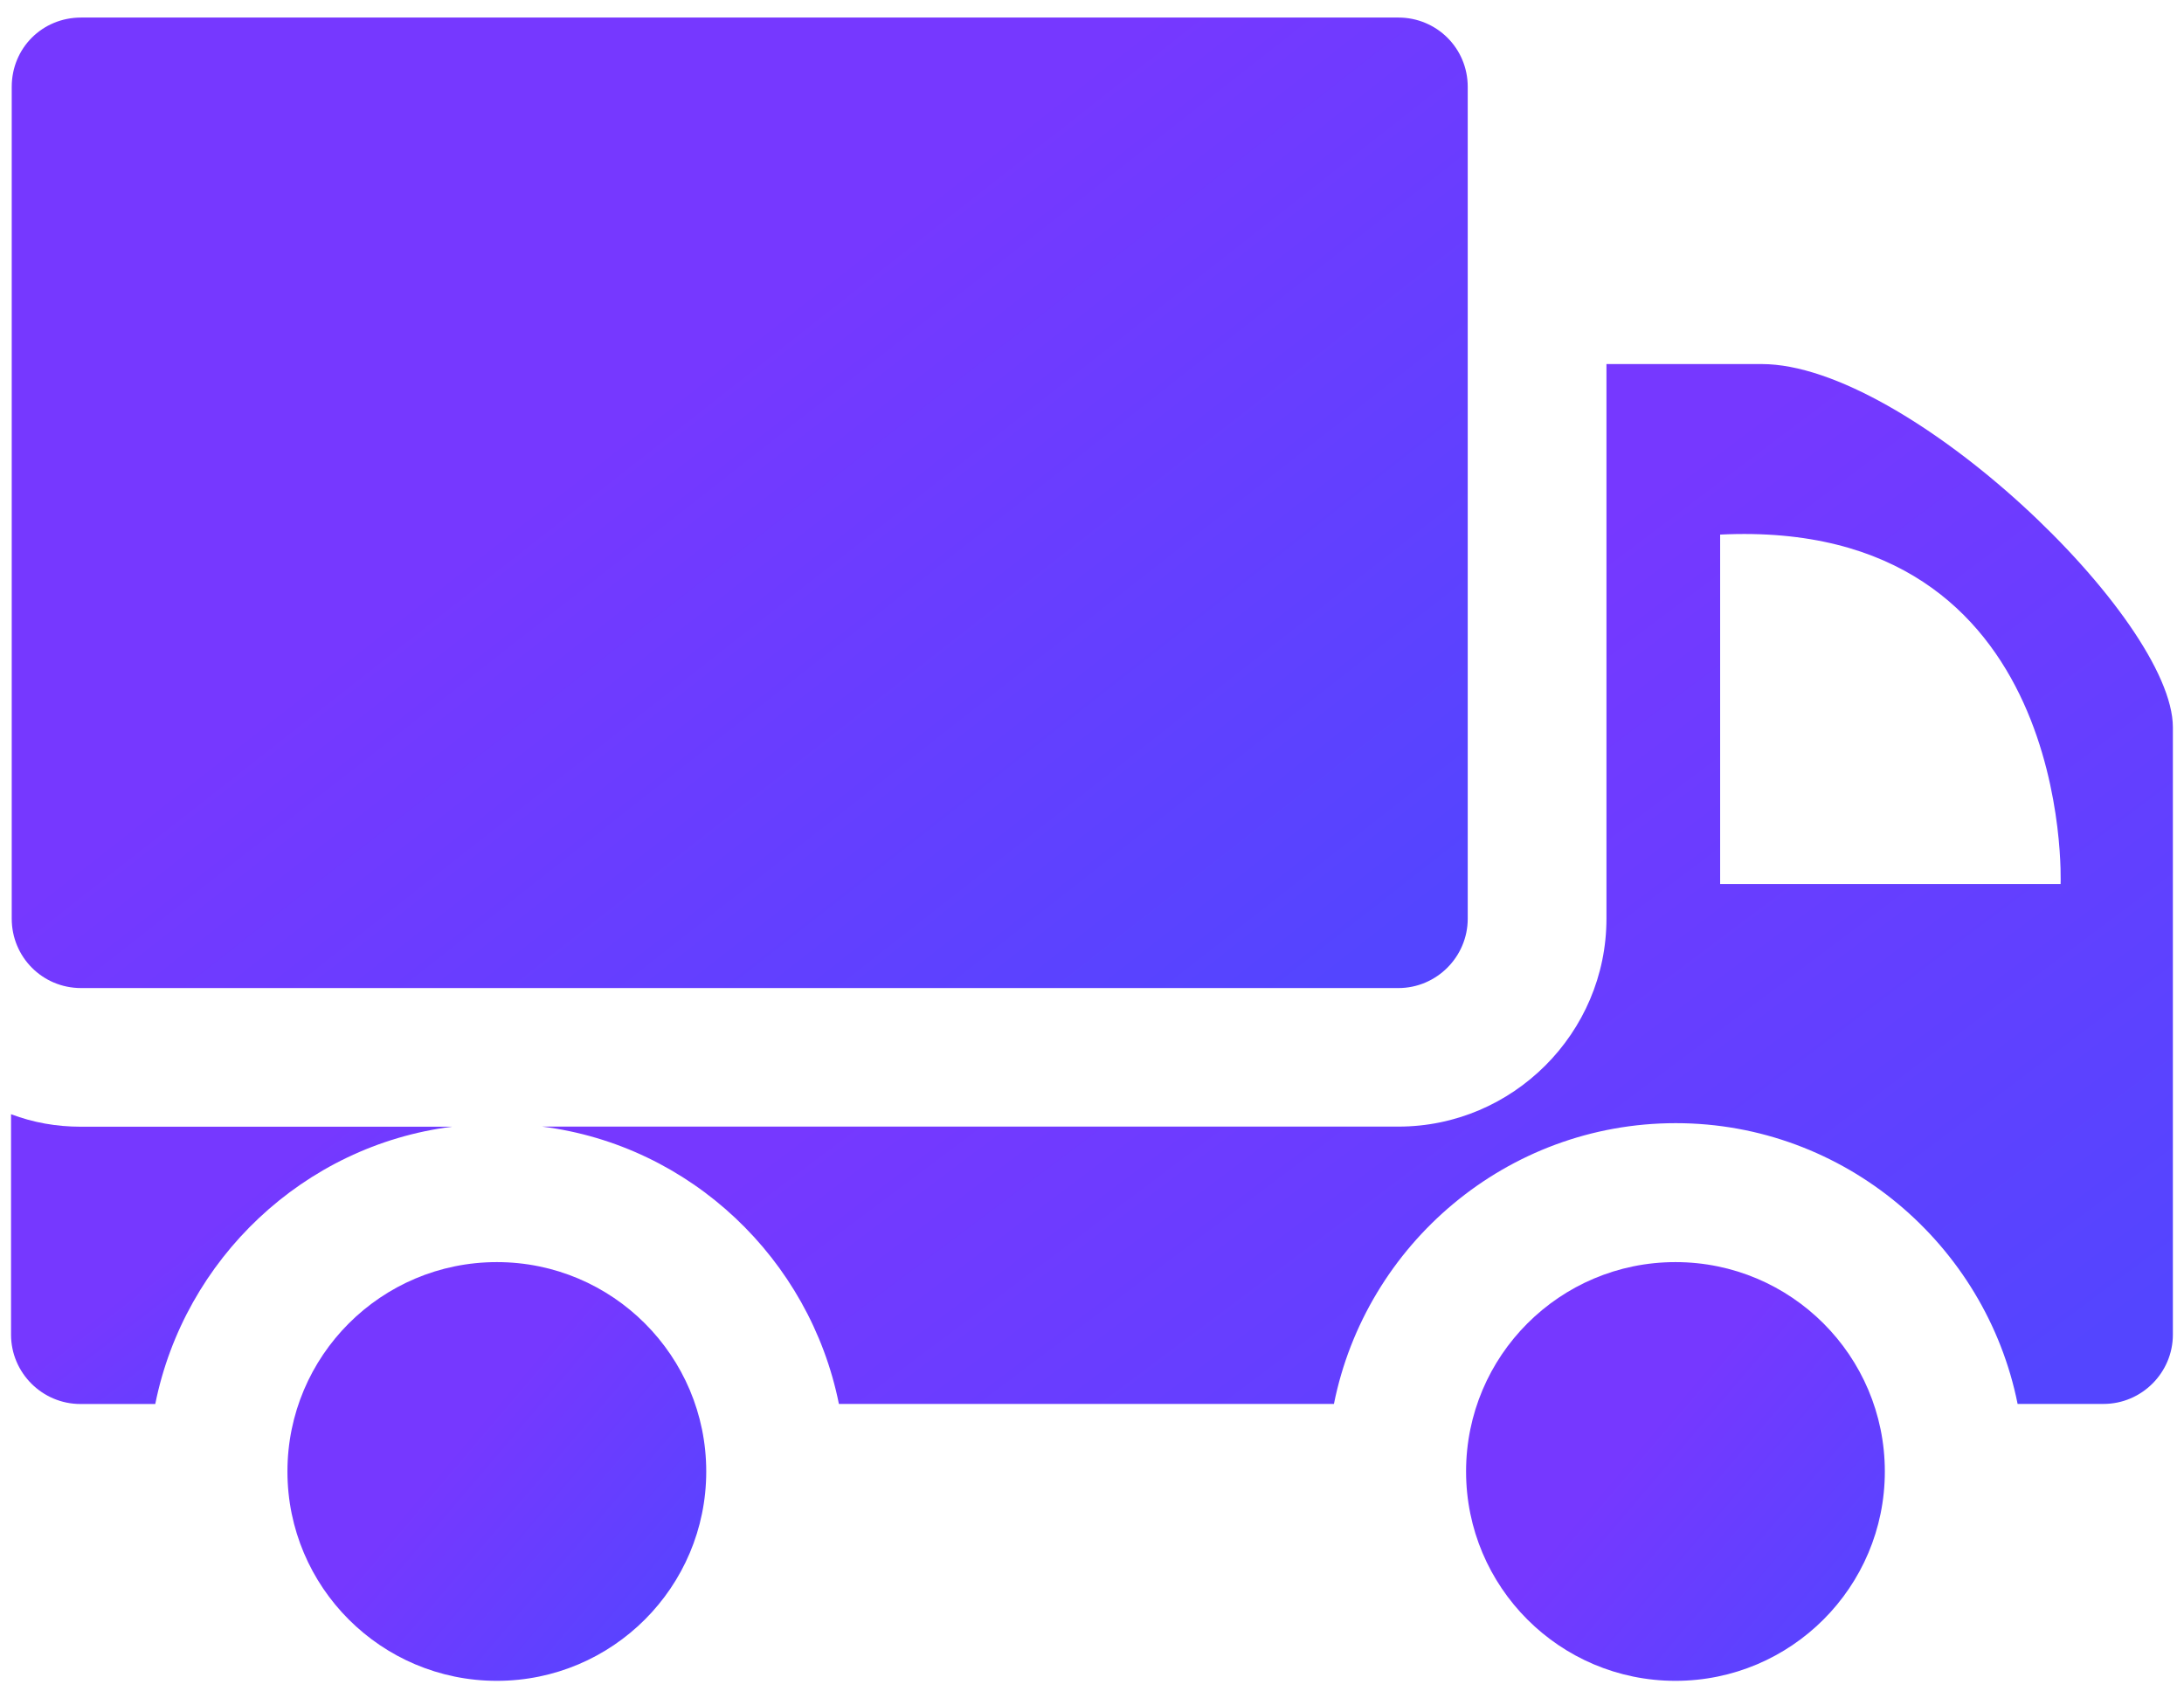 <svg width="54" height="42" viewBox="0 0 54 42" fill="none" xmlns="http://www.w3.org/2000/svg">
<path d="M34.576 0.434H2.005C1.045 0.434 0.29 1.188 0.29 2.148V22.719C0.29 23.662 1.045 24.434 2.005 24.434H34.576C35.519 24.434 36.29 23.662 36.29 22.719V2.148C36.29 1.188 35.519 0.434 34.576 0.434Z" fill="url(#paint0_linear)"/>
<path d="M0.273 33.006C0.273 33.949 1.045 34.72 1.988 34.72H3.839C4.559 31.137 7.508 28.326 11.176 27.863H2.005C1.388 27.863 0.822 27.76 0.273 27.554V33.006Z" fill="url(#paint1_linear)"/>
<path d="M49.886 34.718H52.011C52.954 34.718 53.725 33.946 53.725 33.003V17.986C53.725 15.295 47.16 9.003 43.56 9.003H39.72V22.718C39.72 25.546 37.405 27.86 34.577 27.86H13.405C17.074 28.323 20.023 31.135 20.742 34.718H32.982C33.771 30.775 37.251 27.775 41.434 27.775C45.6 27.775 49.097 30.775 49.886 34.718ZM42.531 13.22C51.308 12.792 50.949 21.86 50.949 21.86H42.531V13.22Z" fill="url(#paint2_linear)"/>
<path d="M41.426 41.566C44.285 41.566 46.603 39.248 46.603 36.389C46.603 33.529 44.285 31.211 41.426 31.211C38.566 31.211 36.249 33.529 36.249 36.389C36.249 39.248 38.566 41.566 41.426 41.566Z" fill="url(#paint3_linear)"/>
<path d="M12.285 41.566C15.144 41.566 17.462 39.248 17.462 36.389C17.462 33.529 15.144 31.211 12.285 31.211C9.425 31.211 7.107 33.529 7.107 36.389C7.107 39.248 9.425 41.566 12.285 41.566Z" fill="url(#paint4_linear)"/>
<defs>
<linearGradient id="paint0_linear" x1="6.809" y1="-1.683" x2="30.712" y2="28.811" gradientUnits="userSpaceOnUse">
<stop offset="0.387" stop-color="#7638FF"/>
<stop offset="0.944" stop-color="#5445FF"/>
</linearGradient>
<linearGradient id="paint1_linear" x1="2.248" y1="26.922" x2="9.36" y2="36.125" gradientUnits="userSpaceOnUse">
<stop offset="0.387" stop-color="#7638FF"/>
<stop offset="0.944" stop-color="#5445FF"/>
</linearGradient>
<linearGradient id="paint2_linear" x1="20.706" y1="6.736" x2="46.024" y2="40.498" gradientUnits="userSpaceOnUse">
<stop offset="0.387" stop-color="#7638FF"/>
<stop offset="0.944" stop-color="#5445FF"/>
</linearGradient>
<linearGradient id="paint3_linear" x1="38.123" y1="30.298" x2="48.605" y2="39.213" gradientUnits="userSpaceOnUse">
<stop offset="0.387" stop-color="#7638FF"/>
<stop offset="0.944" stop-color="#5445FF"/>
</linearGradient>
<linearGradient id="paint4_linear" x1="8.982" y1="30.298" x2="19.464" y2="39.213" gradientUnits="userSpaceOnUse">
<stop offset="0.387" stop-color="#7638FF"/>
<stop offset="0.944" stop-color="#5445FF"/>
</linearGradient>
</defs>
</svg>
